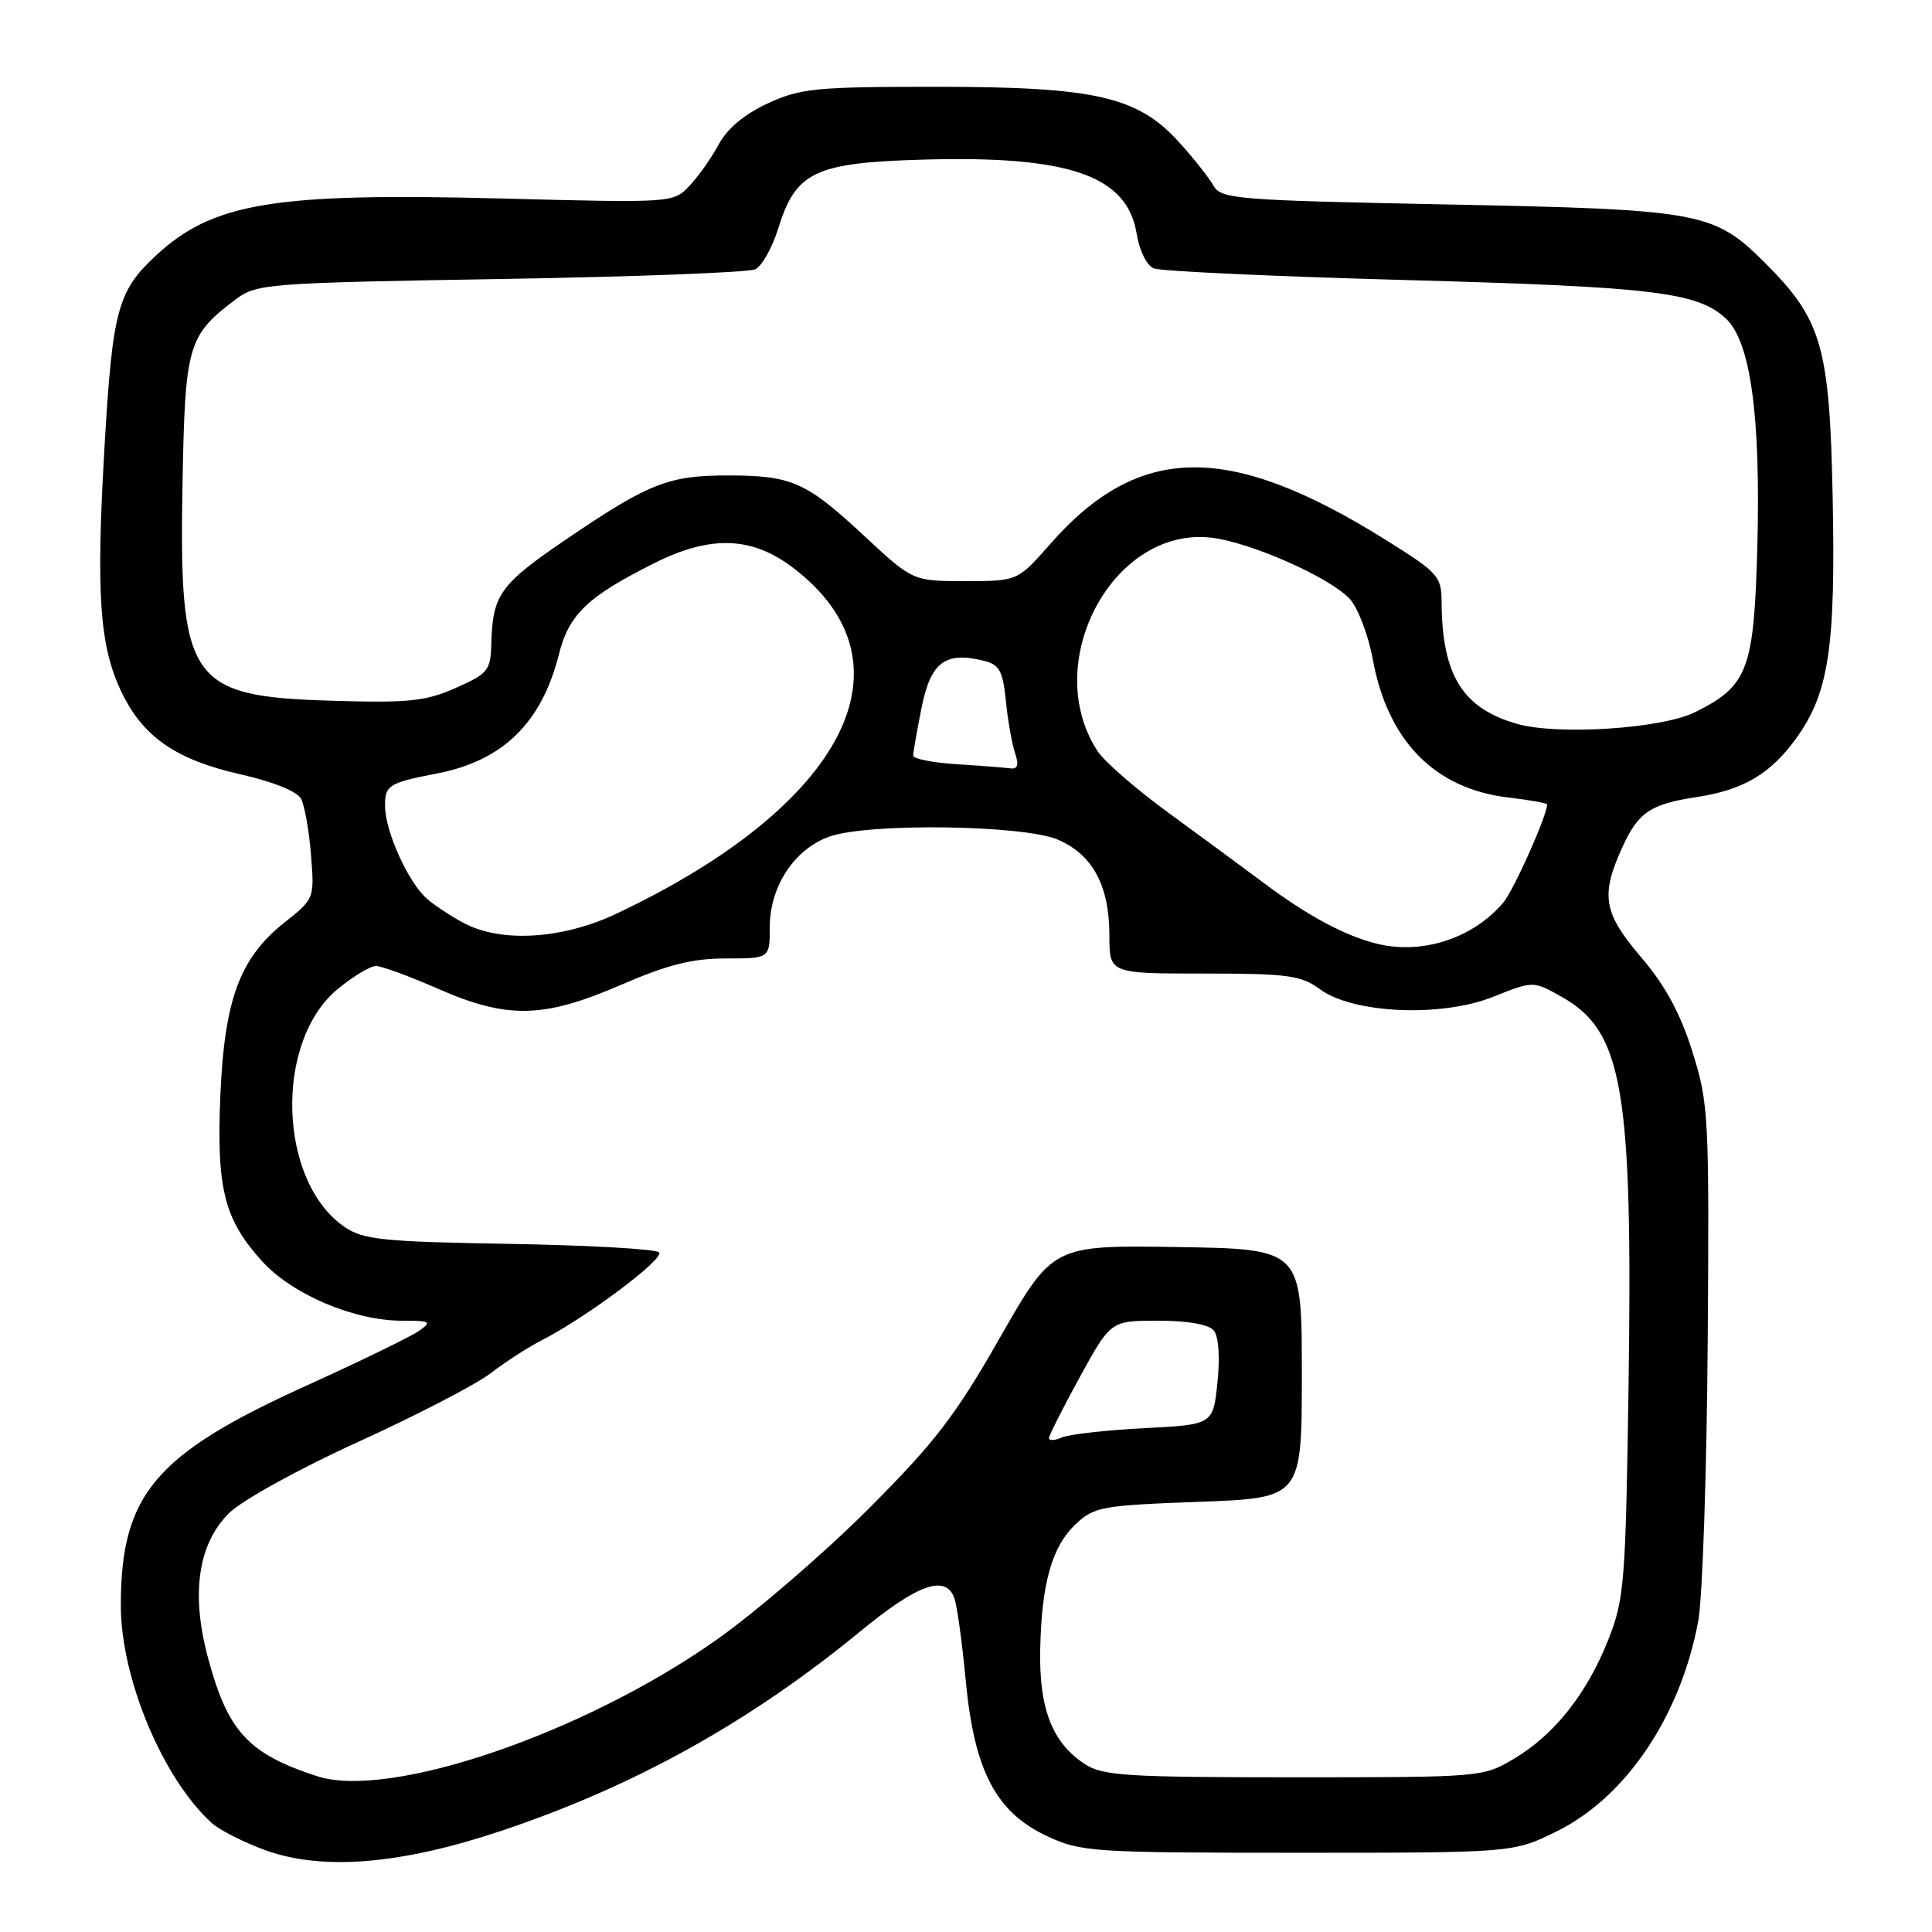 <?xml version="1.0" encoding="UTF-8" standalone="no"?>
<!DOCTYPE svg PUBLIC "-//W3C//DTD SVG 1.1//EN" "http://www.w3.org/Graphics/SVG/1.1/DTD/svg11.dtd" >
<svg xmlns="http://www.w3.org/2000/svg" xmlns:xlink="http://www.w3.org/1999/xlink" version="1.1" viewBox="0 0 256 256">
 <g >
 <path fill="currentColor"
d=" M 66.44 242.59 C 84.04 236.70 99.33 228.20 114.00 216.16 C 121.59 209.92 125.25 208.61 126.44 211.70 C 126.80 212.63 127.49 217.60 127.97 222.74 C 129.11 234.71 131.99 240.18 138.85 243.35 C 143.26 245.39 144.95 245.50 172.00 245.50 C 200.50 245.50 200.50 245.50 206.24 242.68 C 215.44 238.16 222.70 227.38 225.03 214.78 C 225.59 211.75 226.15 195.15 226.28 177.89 C 226.49 147.77 226.41 146.21 224.24 139.32 C 222.65 134.26 220.66 130.60 217.49 126.88 C 212.46 120.98 212.05 118.68 214.94 112.33 C 217.07 107.62 218.65 106.56 224.85 105.61 C 230.99 104.67 234.59 102.55 237.96 97.89 C 242.32 91.88 243.24 85.88 242.84 66.00 C 242.44 45.88 241.42 42.36 233.83 34.79 C 227.09 28.07 225.38 27.76 191.68 27.09 C 163.83 26.54 161.79 26.37 160.80 24.61 C 160.22 23.58 158.17 20.98 156.25 18.86 C 150.77 12.79 145.14 11.50 124.00 11.50 C 108.07 11.50 106.07 11.70 101.73 13.70 C 98.64 15.13 96.35 17.04 95.23 19.14 C 94.28 20.92 92.53 23.39 91.35 24.63 C 89.21 26.89 89.14 26.89 66.35 26.30 C 36.31 25.52 28.21 26.86 20.66 33.86 C 15.57 38.59 14.90 41.10 13.84 59.36 C 12.71 78.85 13.19 85.68 16.14 91.78 C 18.98 97.67 23.37 100.69 31.86 102.60 C 36.23 103.59 39.39 104.87 39.90 105.86 C 40.37 106.76 40.96 110.11 41.21 113.30 C 41.67 119.06 41.65 119.11 37.69 122.24 C 31.79 126.92 29.74 132.43 29.20 145.11 C 28.68 157.50 29.69 161.54 34.70 167.09 C 38.68 171.50 46.90 175.00 53.26 175.00 C 57.10 175.00 57.28 175.11 55.47 176.38 C 54.39 177.13 47.67 180.40 40.55 183.63 C 20.53 192.70 16.02 198.05 16.01 212.70 C 16.00 222.37 21.56 235.67 28.07 241.57 C 29.13 242.52 32.36 244.15 35.25 245.19 C 42.81 247.90 53.15 247.04 66.44 242.59 Z  M 42.00 235.35 C 32.84 232.37 30.14 229.40 27.50 219.44 C 25.29 211.07 26.28 204.50 30.37 200.48 C 32.14 198.76 39.61 194.63 47.50 191.04 C 55.20 187.53 63.08 183.45 65.00 181.97 C 66.92 180.49 69.94 178.54 71.71 177.63 C 77.71 174.57 88.15 166.75 87.32 165.94 C 86.87 165.50 77.95 165.00 67.50 164.82 C 50.80 164.54 48.16 164.27 45.69 162.60 C 36.85 156.60 36.29 138.02 44.75 131.05 C 46.79 129.37 49.07 128.00 49.81 128.00 C 50.56 128.00 54.24 129.35 58.00 131.00 C 67.22 135.05 72.01 134.95 82.28 130.50 C 88.45 127.83 91.73 127.00 96.18 127.00 C 102.00 127.00 102.00 127.00 102.00 122.81 C 102.00 117.41 105.34 112.40 110.00 110.82 C 115.31 109.02 135.67 109.32 140.18 111.26 C 144.79 113.24 147.00 117.36 147.00 123.95 C 147.00 129.00 147.00 129.00 159.54 129.00 C 170.64 129.00 172.40 129.24 174.87 131.06 C 179.26 134.31 190.95 134.83 197.83 132.09 C 203.16 129.96 203.16 129.96 206.92 132.08 C 215.05 136.65 216.36 144.23 215.79 183.72 C 215.41 209.57 215.23 211.89 213.15 217.16 C 210.33 224.34 206.02 229.81 200.68 233.00 C 196.52 235.49 196.39 235.50 171.46 235.50 C 149.24 235.50 146.11 235.30 143.73 233.74 C 139.45 230.94 137.69 226.45 137.83 218.70 C 138.00 209.81 139.37 204.94 142.56 201.93 C 144.98 199.66 146.06 199.47 158.83 199.00 C 172.50 198.50 172.50 198.50 172.50 182.00 C 172.50 165.50 172.50 165.50 156.00 165.24 C 139.50 164.99 139.50 164.99 132.50 177.24 C 126.58 187.62 123.89 191.12 115.00 200.01 C 109.22 205.79 100.22 213.55 95.00 217.24 C 77.44 229.66 51.62 238.49 42.00 235.35 Z  M 139.00 190.56 C 139.00 190.20 140.84 186.55 143.09 182.45 C 147.18 175.00 147.18 175.00 153.47 175.00 C 157.39 175.00 160.16 175.49 160.83 176.29 C 161.47 177.07 161.67 179.80 161.32 183.18 C 160.74 188.77 160.74 188.77 151.62 189.24 C 146.60 189.50 141.71 190.05 140.75 190.46 C 139.79 190.88 139.00 190.92 139.00 190.56 Z  M 182.50 125.06 C 178.29 124.04 173.33 121.39 167.50 117.03 C 164.75 114.98 159.03 110.76 154.79 107.67 C 150.54 104.57 146.34 100.91 145.44 99.54 C 137.80 87.88 147.42 69.77 160.47 71.24 C 165.62 71.82 176.17 76.48 178.84 79.35 C 179.93 80.53 181.31 84.14 181.90 87.36 C 183.88 98.17 190.09 104.51 199.84 105.67 C 202.68 106.00 205.00 106.42 205.00 106.60 C 205.00 108.05 200.59 117.93 199.21 119.58 C 195.22 124.31 188.50 126.52 182.50 125.06 Z  M 61.50 122.33 C 59.85 121.46 57.65 120.02 56.61 119.12 C 54.13 117.00 51.05 110.21 51.02 106.82 C 51.00 104.03 51.47 103.74 58.00 102.47 C 66.67 100.77 71.78 95.76 74.06 86.70 C 75.39 81.40 77.85 79.05 86.72 74.61 C 94.18 70.88 99.63 71.07 105.12 75.26 C 121.66 87.87 112.01 106.73 81.68 121.07 C 74.57 124.44 66.45 124.95 61.50 122.33 Z  M 126.75 101.26 C 123.59 101.06 121.00 100.55 121.00 100.12 C 121.00 99.69 121.51 96.82 122.12 93.74 C 123.33 87.72 125.27 86.28 130.41 87.57 C 132.43 88.07 132.89 88.93 133.28 92.84 C 133.53 95.40 134.08 98.51 134.49 99.75 C 135.03 101.38 134.86 101.95 133.87 101.81 C 133.11 101.71 129.91 101.46 126.75 101.26 Z  M 201.00 95.91 C 193.79 93.84 191.09 89.48 191.02 79.82 C 191.00 76.33 190.61 75.90 183.46 71.44 C 162.80 58.57 150.89 58.74 139.17 72.07 C 134.84 77.00 134.84 77.00 127.90 77.00 C 120.95 77.00 120.95 77.00 114.47 70.97 C 106.79 63.83 104.91 63.00 96.40 63.00 C 88.56 63.00 85.94 64.04 75.00 71.48 C 66.25 77.43 65.27 78.80 65.10 85.31 C 65.01 88.84 64.67 89.26 60.38 91.16 C 56.38 92.93 54.15 93.16 43.95 92.85 C 25.02 92.29 23.70 90.34 24.19 63.82 C 24.53 45.62 24.88 44.42 31.38 39.56 C 34.00 37.61 35.82 37.47 66.32 36.97 C 84.02 36.68 99.21 36.10 100.09 35.68 C 100.96 35.25 102.32 32.83 103.11 30.30 C 105.45 22.75 107.95 21.56 122.32 21.15 C 141.72 20.60 149.38 23.27 150.62 31.01 C 150.97 33.19 151.95 35.17 152.87 35.56 C 153.77 35.94 168.84 36.63 186.36 37.11 C 219.08 38.01 224.91 38.71 228.68 42.20 C 231.94 45.22 233.30 54.99 232.86 72.20 C 232.43 88.77 231.64 90.87 224.62 94.36 C 220.21 96.56 206.38 97.46 201.00 95.91 Z "/>
</g>
</svg>